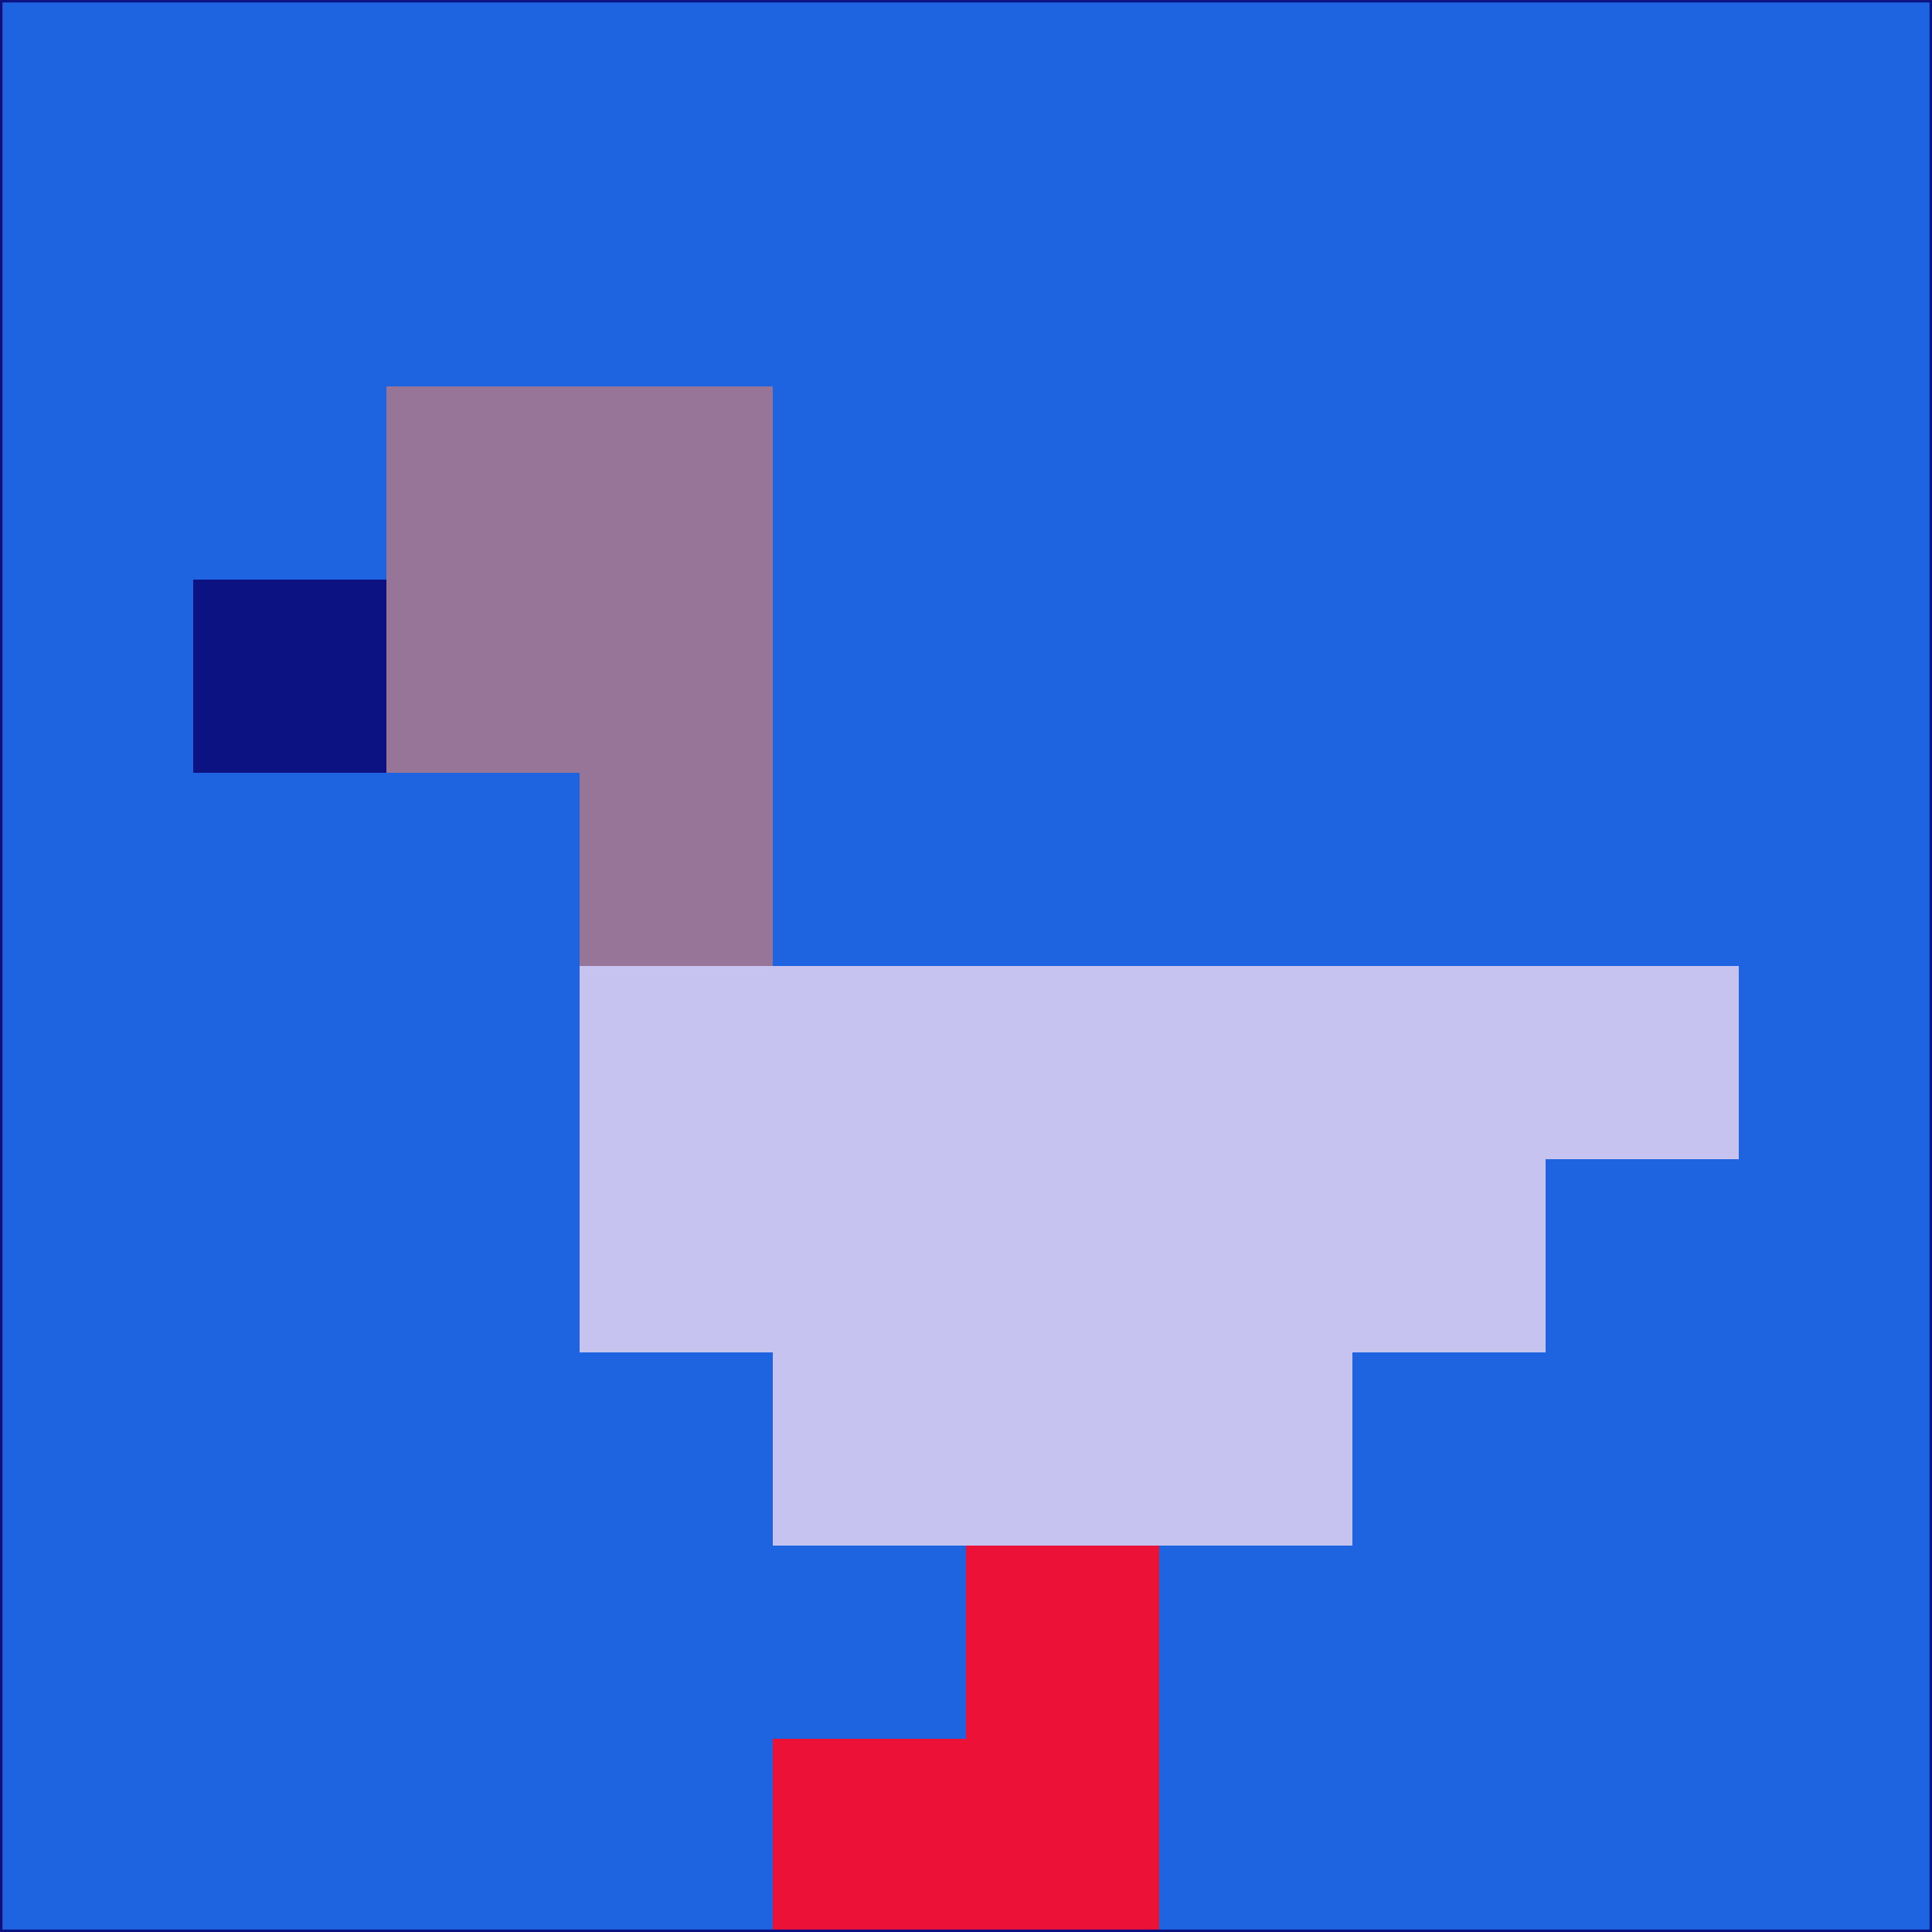 <svg xmlns="http://www.w3.org/2000/svg" version="1.1" width="785" height="785">
  <title>'goose-pfp-694263' by Dmitri Cherniak (Cyberpunk Edition)</title>
  <desc>
    seed=314487
    backgroundColor=#1e64e0
    padding=20
    innerPadding=0
    timeout=500
    dimension=1
    border=false
    Save=function(){return n.handleSave()}
    frame=12

    Rendered at 2024-09-15T22:37:01.071Z
    Generated in 1ms
    Modified for Cyberpunk theme with new color scheme
  </desc>
  <defs/>
  <rect width="100%" height="100%" fill="#1e64e0"/>
  <g>
    <g id="0-0">
      <rect x="0" y="0" height="785" width="785" fill="#1e64e0"/>
      <g>
        <!-- Neon blue -->
        <rect id="0-0-2-2-2-2" x="157" y="157" width="157" height="157" fill="#977598"/>
        <rect id="0-0-3-2-1-4" x="235.5" y="157" width="78.5" height="314" fill="#977598"/>
        <!-- Electric purple -->
        <rect id="0-0-4-5-5-1" x="314" y="392.5" width="392.5" height="78.5" fill="#c6c3f1"/>
        <rect id="0-0-3-5-5-2" x="235.5" y="392.5" width="392.5" height="157" fill="#c6c3f1"/>
        <rect id="0-0-4-5-3-3" x="314" y="392.5" width="235.5" height="235.5" fill="#c6c3f1"/>
        <!-- Neon pink -->
        <rect id="0-0-1-3-1-1" x="78.5" y="235.5" width="78.5" height="78.5" fill="#0d1282"/>
        <!-- Cyber yellow -->
        <rect id="0-0-5-8-1-2" x="392.5" y="628" width="78.5" height="157" fill="#ec1237"/>
        <rect id="0-0-4-9-2-1" x="314" y="706.5" width="157" height="78.5" fill="#ec1237"/>
      </g>
      <rect x="0" y="0" stroke="#0d1282" stroke-width="2" height="785" width="785" fill="none"/>
    </g>
  </g>
  <script xmlns=""/>
</svg>